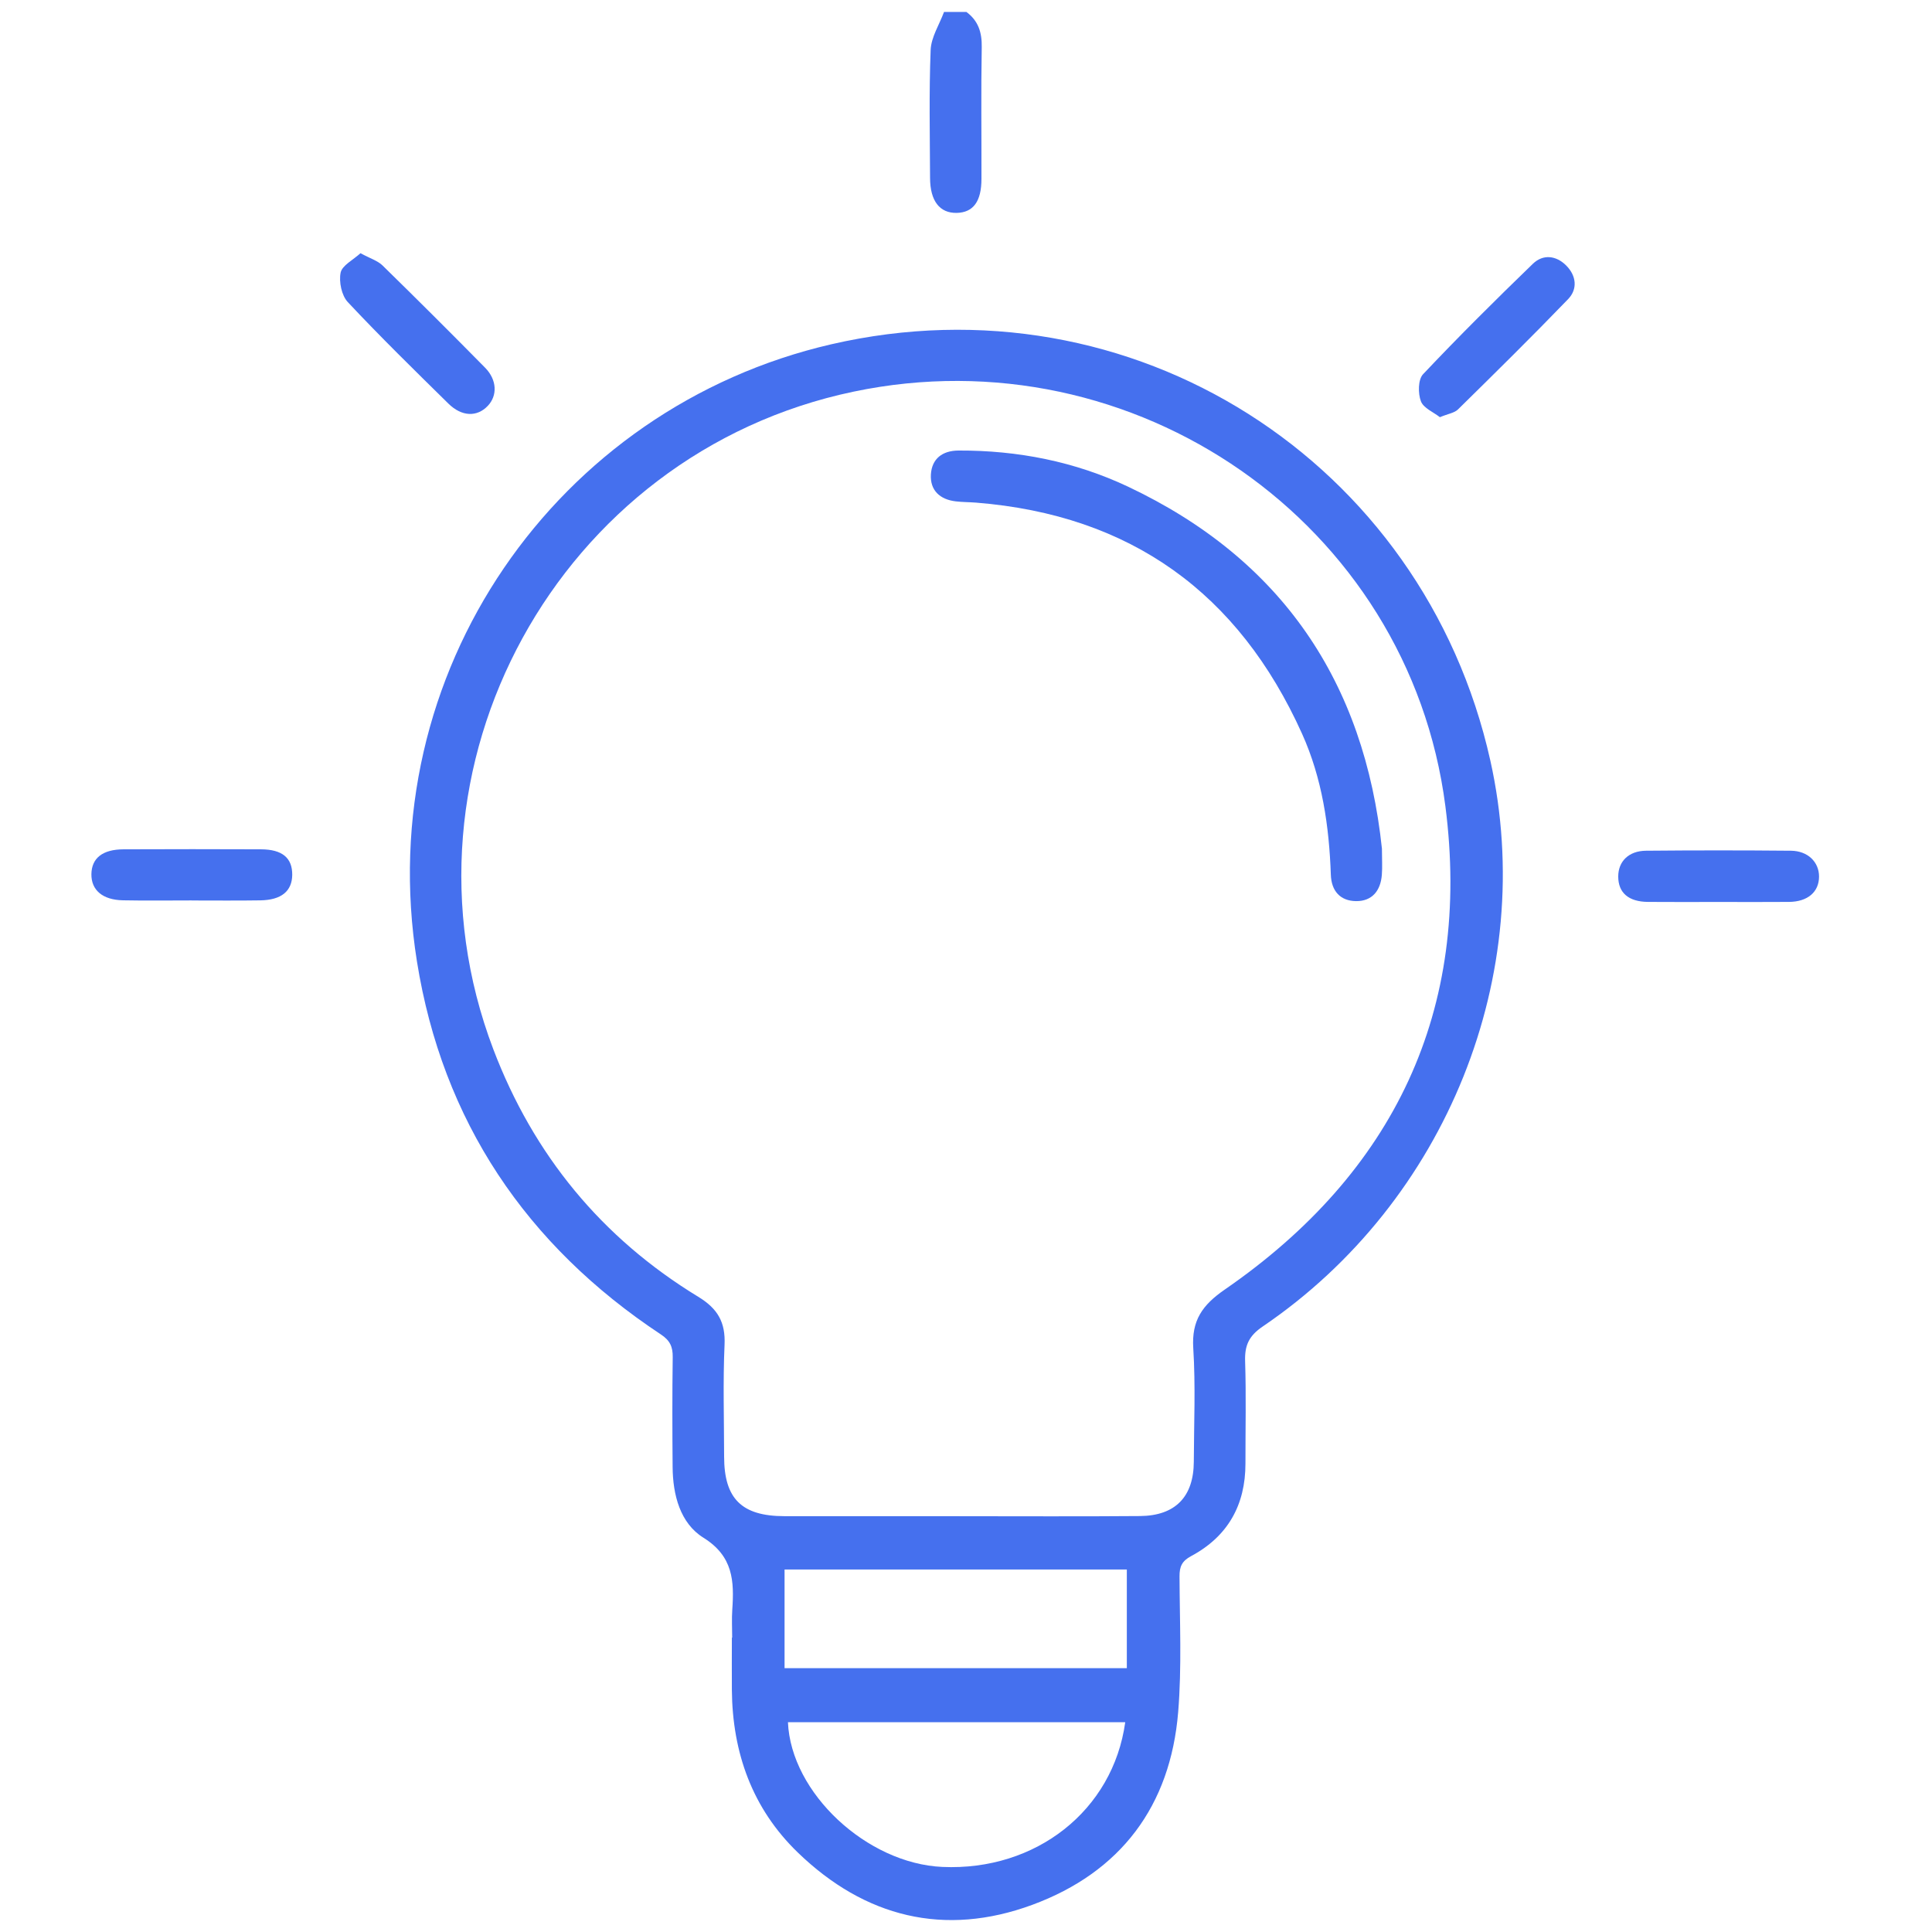 <svg width="81" height="81" viewBox="0 0 81 81" fill="none" xmlns="http://www.w3.org/2000/svg">
    <path d="M40.516 0.5C41.014 0.869 41.171 1.355 41.16 1.975C41.127 3.815 41.152 5.655 41.148 7.497C41.148 8.45 40.803 8.911 40.107 8.926C39.395 8.938 38.997 8.425 38.993 7.461C38.986 5.673 38.947 3.881 39.018 2.096C39.039 1.558 39.383 1.032 39.579 0.5C39.892 0.5 40.203 0.5 40.516 0.5Z" fill="#4570EE"/>
    <path d="M30.697 68.657C30.697 68.267 30.674 67.875 30.701 67.487C30.784 66.286 30.74 65.247 29.491 64.469C28.517 63.862 28.208 62.675 28.2 61.505C28.187 59.969 28.183 58.434 28.204 56.898C28.21 56.469 28.091 56.2 27.711 55.949C22.058 52.209 18.552 46.994 17.481 40.312C15.539 28.172 23.356 17.09 34.848 14.435C47.45 11.525 59.678 19.314 62.484 31.891C64.478 40.832 60.654 50.377 52.94 55.614C52.362 56.006 52.181 56.406 52.202 57.065C52.248 58.494 52.214 59.927 52.216 61.358C52.218 63.1 51.474 64.419 49.938 65.241C49.548 65.449 49.45 65.685 49.452 66.09C49.459 67.984 49.55 69.888 49.396 71.772C49.073 75.721 46.98 78.495 43.282 79.86C39.6 81.218 36.256 80.383 33.446 77.665C31.539 75.821 30.705 73.483 30.684 70.844C30.678 70.116 30.684 69.388 30.684 68.657C30.688 68.657 30.692 68.657 30.697 68.657ZM40.221 63.568C42.746 63.568 45.27 63.582 47.794 63.561C49.277 63.549 50.045 62.752 50.051 61.281C50.057 59.694 50.128 58.102 50.028 56.521C49.955 55.357 50.408 54.714 51.355 54.061C58.456 49.161 61.702 42.348 60.598 33.797C59.065 21.905 47.546 13.957 35.791 16.419C23.412 19.009 16.192 32.175 20.683 43.992C22.367 48.419 25.227 51.902 29.274 54.368C30.09 54.865 30.421 55.434 30.377 56.383C30.308 57.941 30.357 59.506 30.359 61.066C30.359 62.833 31.095 63.563 32.883 63.566C35.33 63.57 37.775 63.566 40.221 63.566V63.568ZM33.035 72.204C33.16 75.172 36.343 78.13 39.51 78.272C43.432 78.447 46.665 75.904 47.176 72.204H33.035ZM32.893 69.938H47.243V65.802H32.893V69.938Z" fill="#4570EE"/>
    <path d="M15.116 10.617C15.516 10.834 15.829 10.928 16.036 11.128C17.483 12.543 18.917 13.974 20.337 15.415C20.84 15.926 20.861 16.585 20.45 17.017C20.001 17.489 19.363 17.474 18.802 16.924C17.377 15.522 15.948 14.124 14.582 12.666C14.321 12.388 14.204 11.815 14.281 11.431C14.344 11.126 14.803 10.901 15.114 10.615L15.116 10.617Z" fill="#4570EE"/>
    <path d="M60.368 17.491C60.108 17.284 59.682 17.113 59.572 16.823C59.447 16.494 59.451 15.914 59.661 15.691C61.157 14.107 62.703 12.572 64.269 11.057C64.697 10.645 65.248 10.711 65.669 11.137C66.088 11.56 66.151 12.119 65.744 12.541C64.232 14.109 62.68 15.639 61.126 17.166C60.976 17.314 60.713 17.347 60.367 17.491H60.368Z" fill="#4570EE"/>
    <path d="M72.044 37.815C71.058 37.815 70.071 37.822 69.086 37.813C68.275 37.805 67.845 37.427 67.845 36.749C67.845 36.117 68.281 35.673 69.011 35.667C71.034 35.648 73.06 35.648 75.084 35.667C75.795 35.673 76.264 36.142 76.264 36.749C76.264 37.396 75.789 37.807 75.004 37.813C74.018 37.822 73.033 37.815 72.046 37.815H72.044Z" fill="#4570EE"/>
    <path d="M8.036 37.751C7.076 37.751 6.117 37.765 5.157 37.746C4.302 37.73 3.824 37.319 3.832 36.651C3.841 35.977 4.3 35.61 5.184 35.608C7.103 35.6 9.022 35.6 10.942 35.608C11.839 35.612 12.258 35.971 12.252 36.681C12.243 37.363 11.797 37.734 10.915 37.748C9.955 37.763 8.995 37.753 8.036 37.753V37.751Z" fill="#4570EE"/>
    <path d="M57.938 35.602C57.938 36.009 57.961 36.349 57.934 36.683C57.882 37.342 57.525 37.788 56.853 37.78C56.192 37.772 55.819 37.358 55.796 36.674C55.725 34.634 55.433 32.633 54.588 30.76C51.932 24.865 47.402 21.592 40.926 21.073C40.641 21.05 40.353 21.054 40.071 21.02C39.406 20.943 38.989 20.557 39.028 19.892C39.068 19.235 39.506 18.891 40.19 18.889C42.668 18.88 45.057 19.348 47.293 20.403C53.743 23.451 57.208 28.601 57.94 35.598L57.938 35.602Z" fill="#4570EE"/>
</svg>
